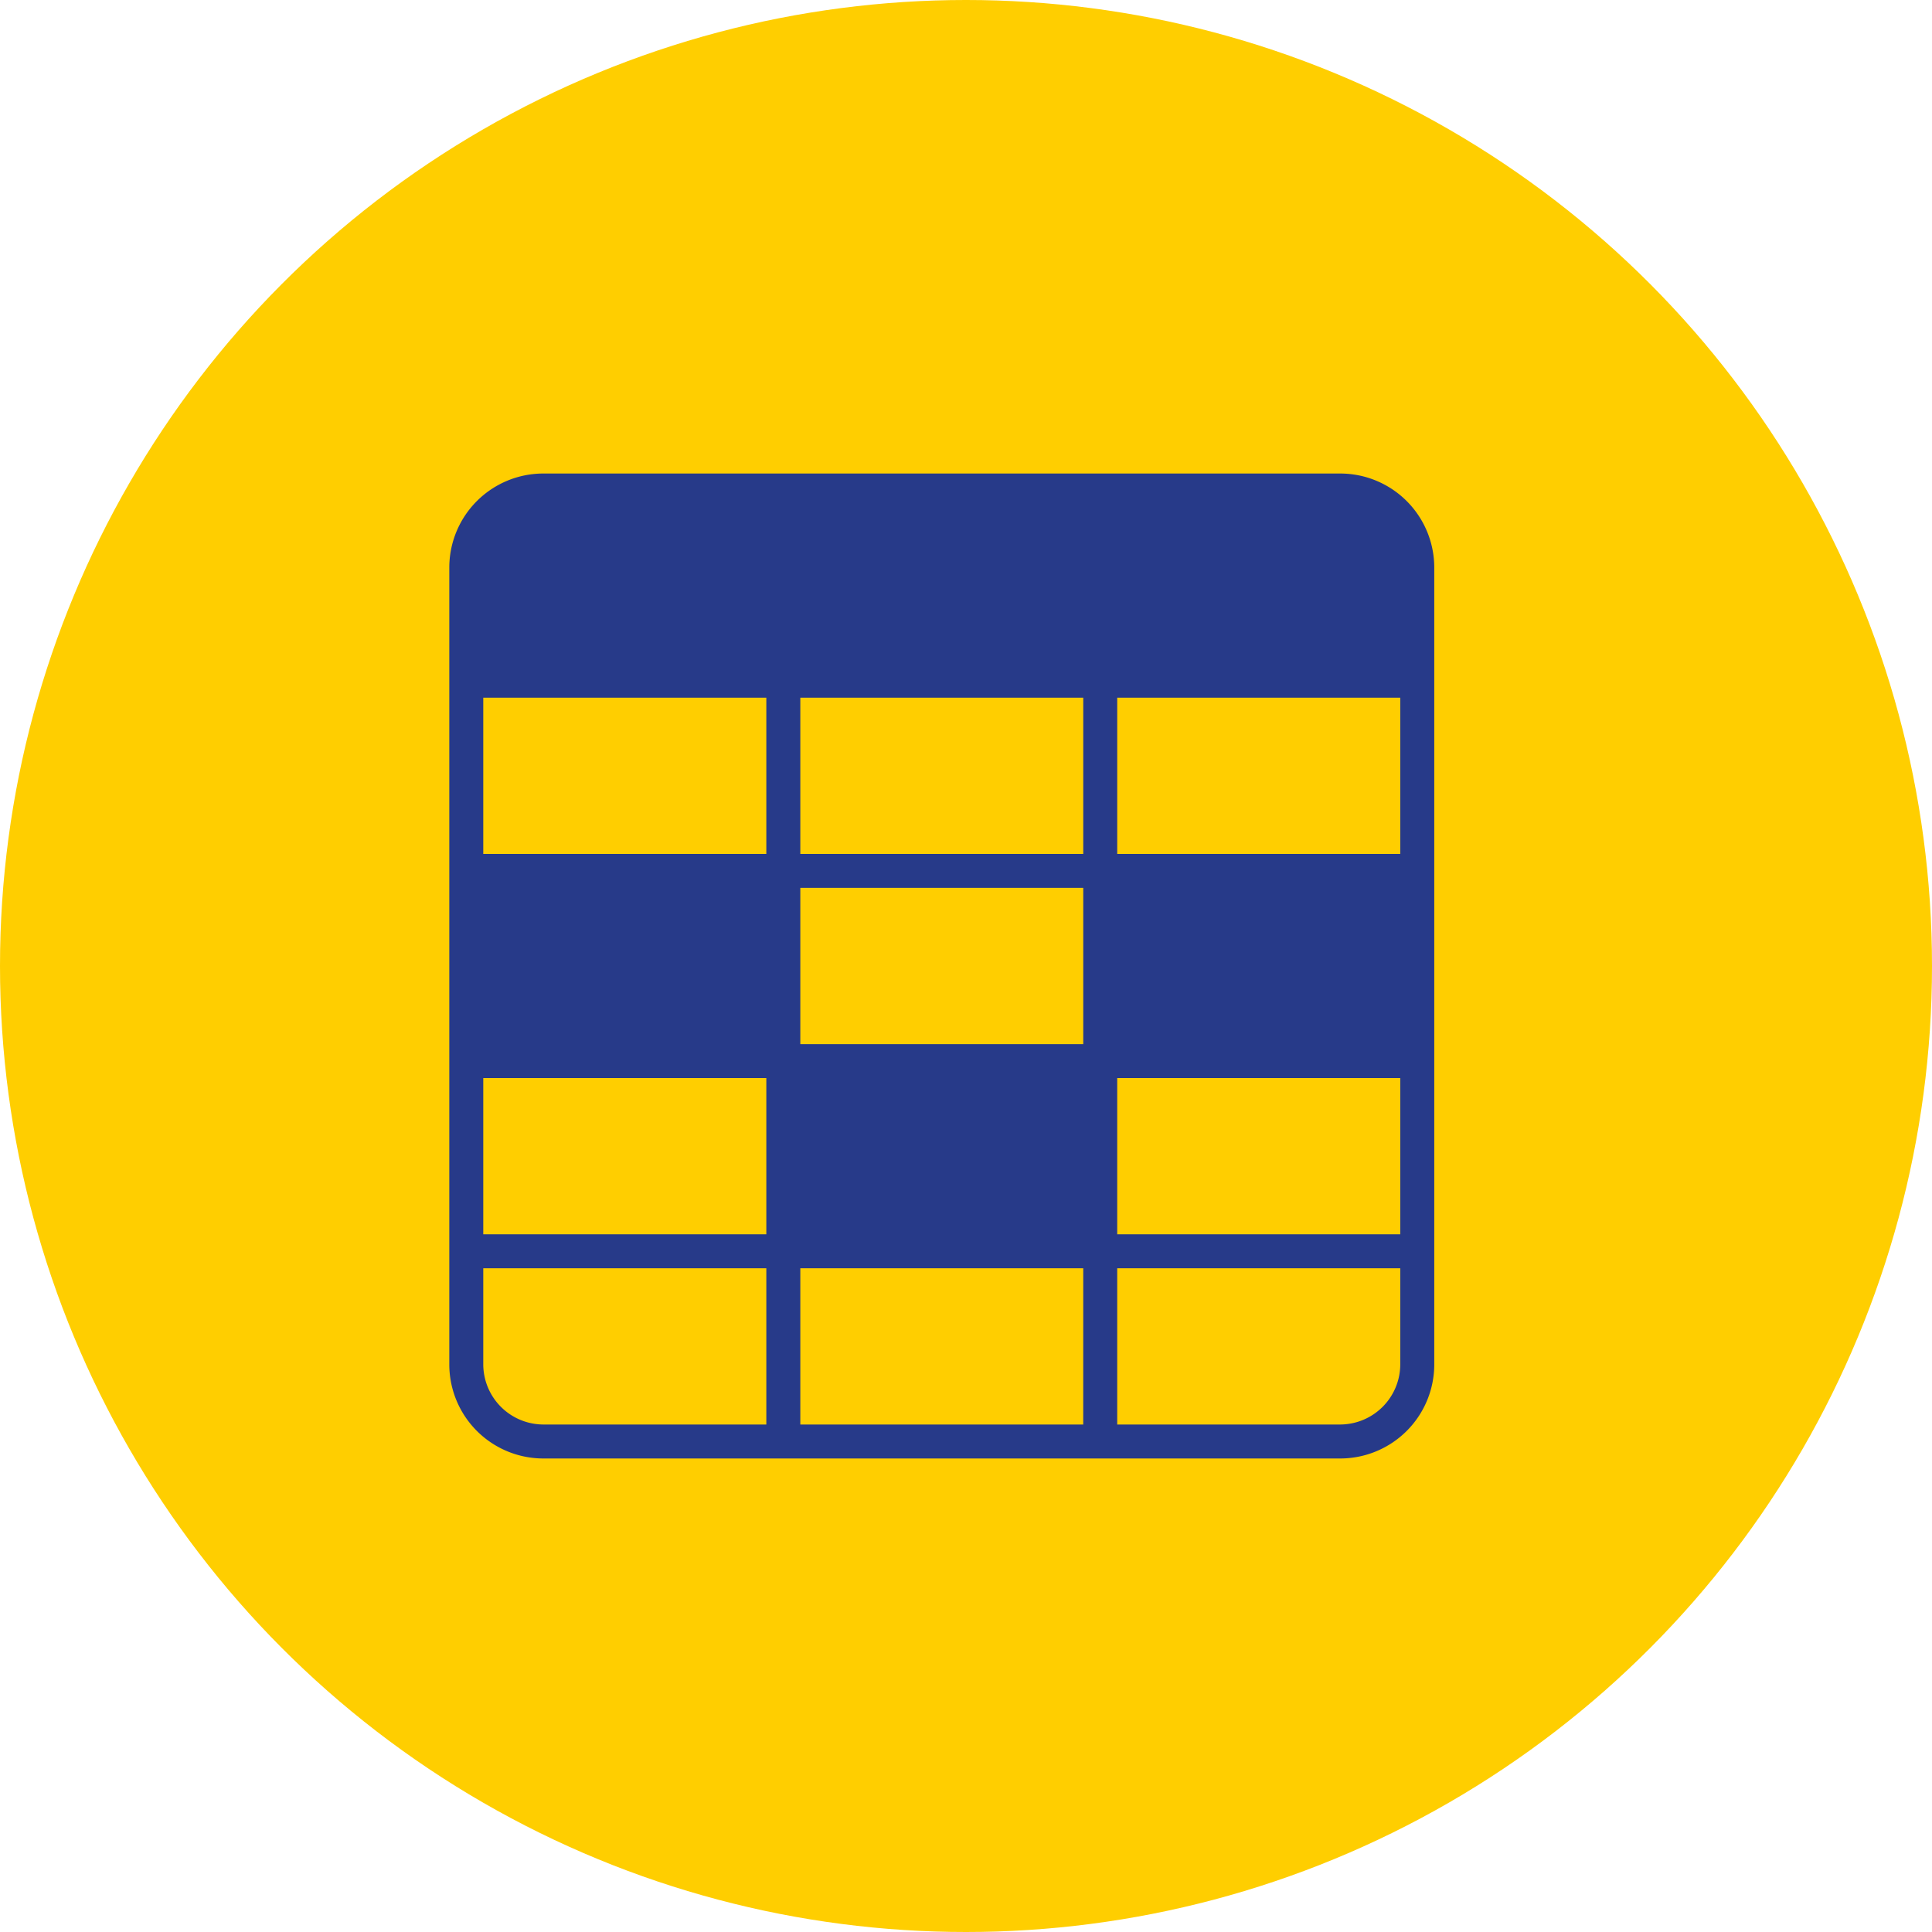 <svg xmlns="http://www.w3.org/2000/svg" width="86" height="86" viewBox="0 0 86 86">
  <g id="_34" data-name="34" transform="translate(-265 -13696)">
    <g id="Grupo_1074505" data-name="Grupo 1074505" transform="translate(-61 10213)">
      <circle id="Elipse_9884" data-name="Elipse 9884" cx="43" cy="43" r="43" transform="translate(326 3483)" fill="#ffce00"/>
    </g>
    <g id="noun-table-5813916_1_" data-name="noun-table-5813916 (1)" transform="translate(282 13714.078)">
      <g id="Layer_31" data-name="Layer 31" transform="translate(3 3)">
        <path id="Trazado_829597" data-name="Trazado 829597" d="M42.656,3H7.188A4.188,4.188,0,0,0,3,7.188V42.656a4.188,4.188,0,0,0,4.188,4.188H42.656a4.188,4.188,0,0,0,4.188-4.188V7.188A4.188,4.188,0,0,0,42.656,3Zm-9.925,9.978h12.6v6.955h-12.6Zm-14.106,0H31.219v6.955H18.625Zm0,8.466H31.219V28.4H18.625ZM4.512,12.978h12.6v6.955H4.512Zm12.6,32.354H7.188a2.684,2.684,0,0,1-2.676-2.676V38.377h12.6Zm0-8.466H4.512V29.911h12.6Zm14.106,8.466H18.625V38.377H31.219Zm14.113-2.676a2.684,2.684,0,0,1-2.676,2.676H32.731V38.377h12.6Zm0-5.79h-12.6V29.911h12.6Z" transform="translate(-3 -3)" fill="#273a89"/>
      </g>
    </g>
  </g>
</svg>
